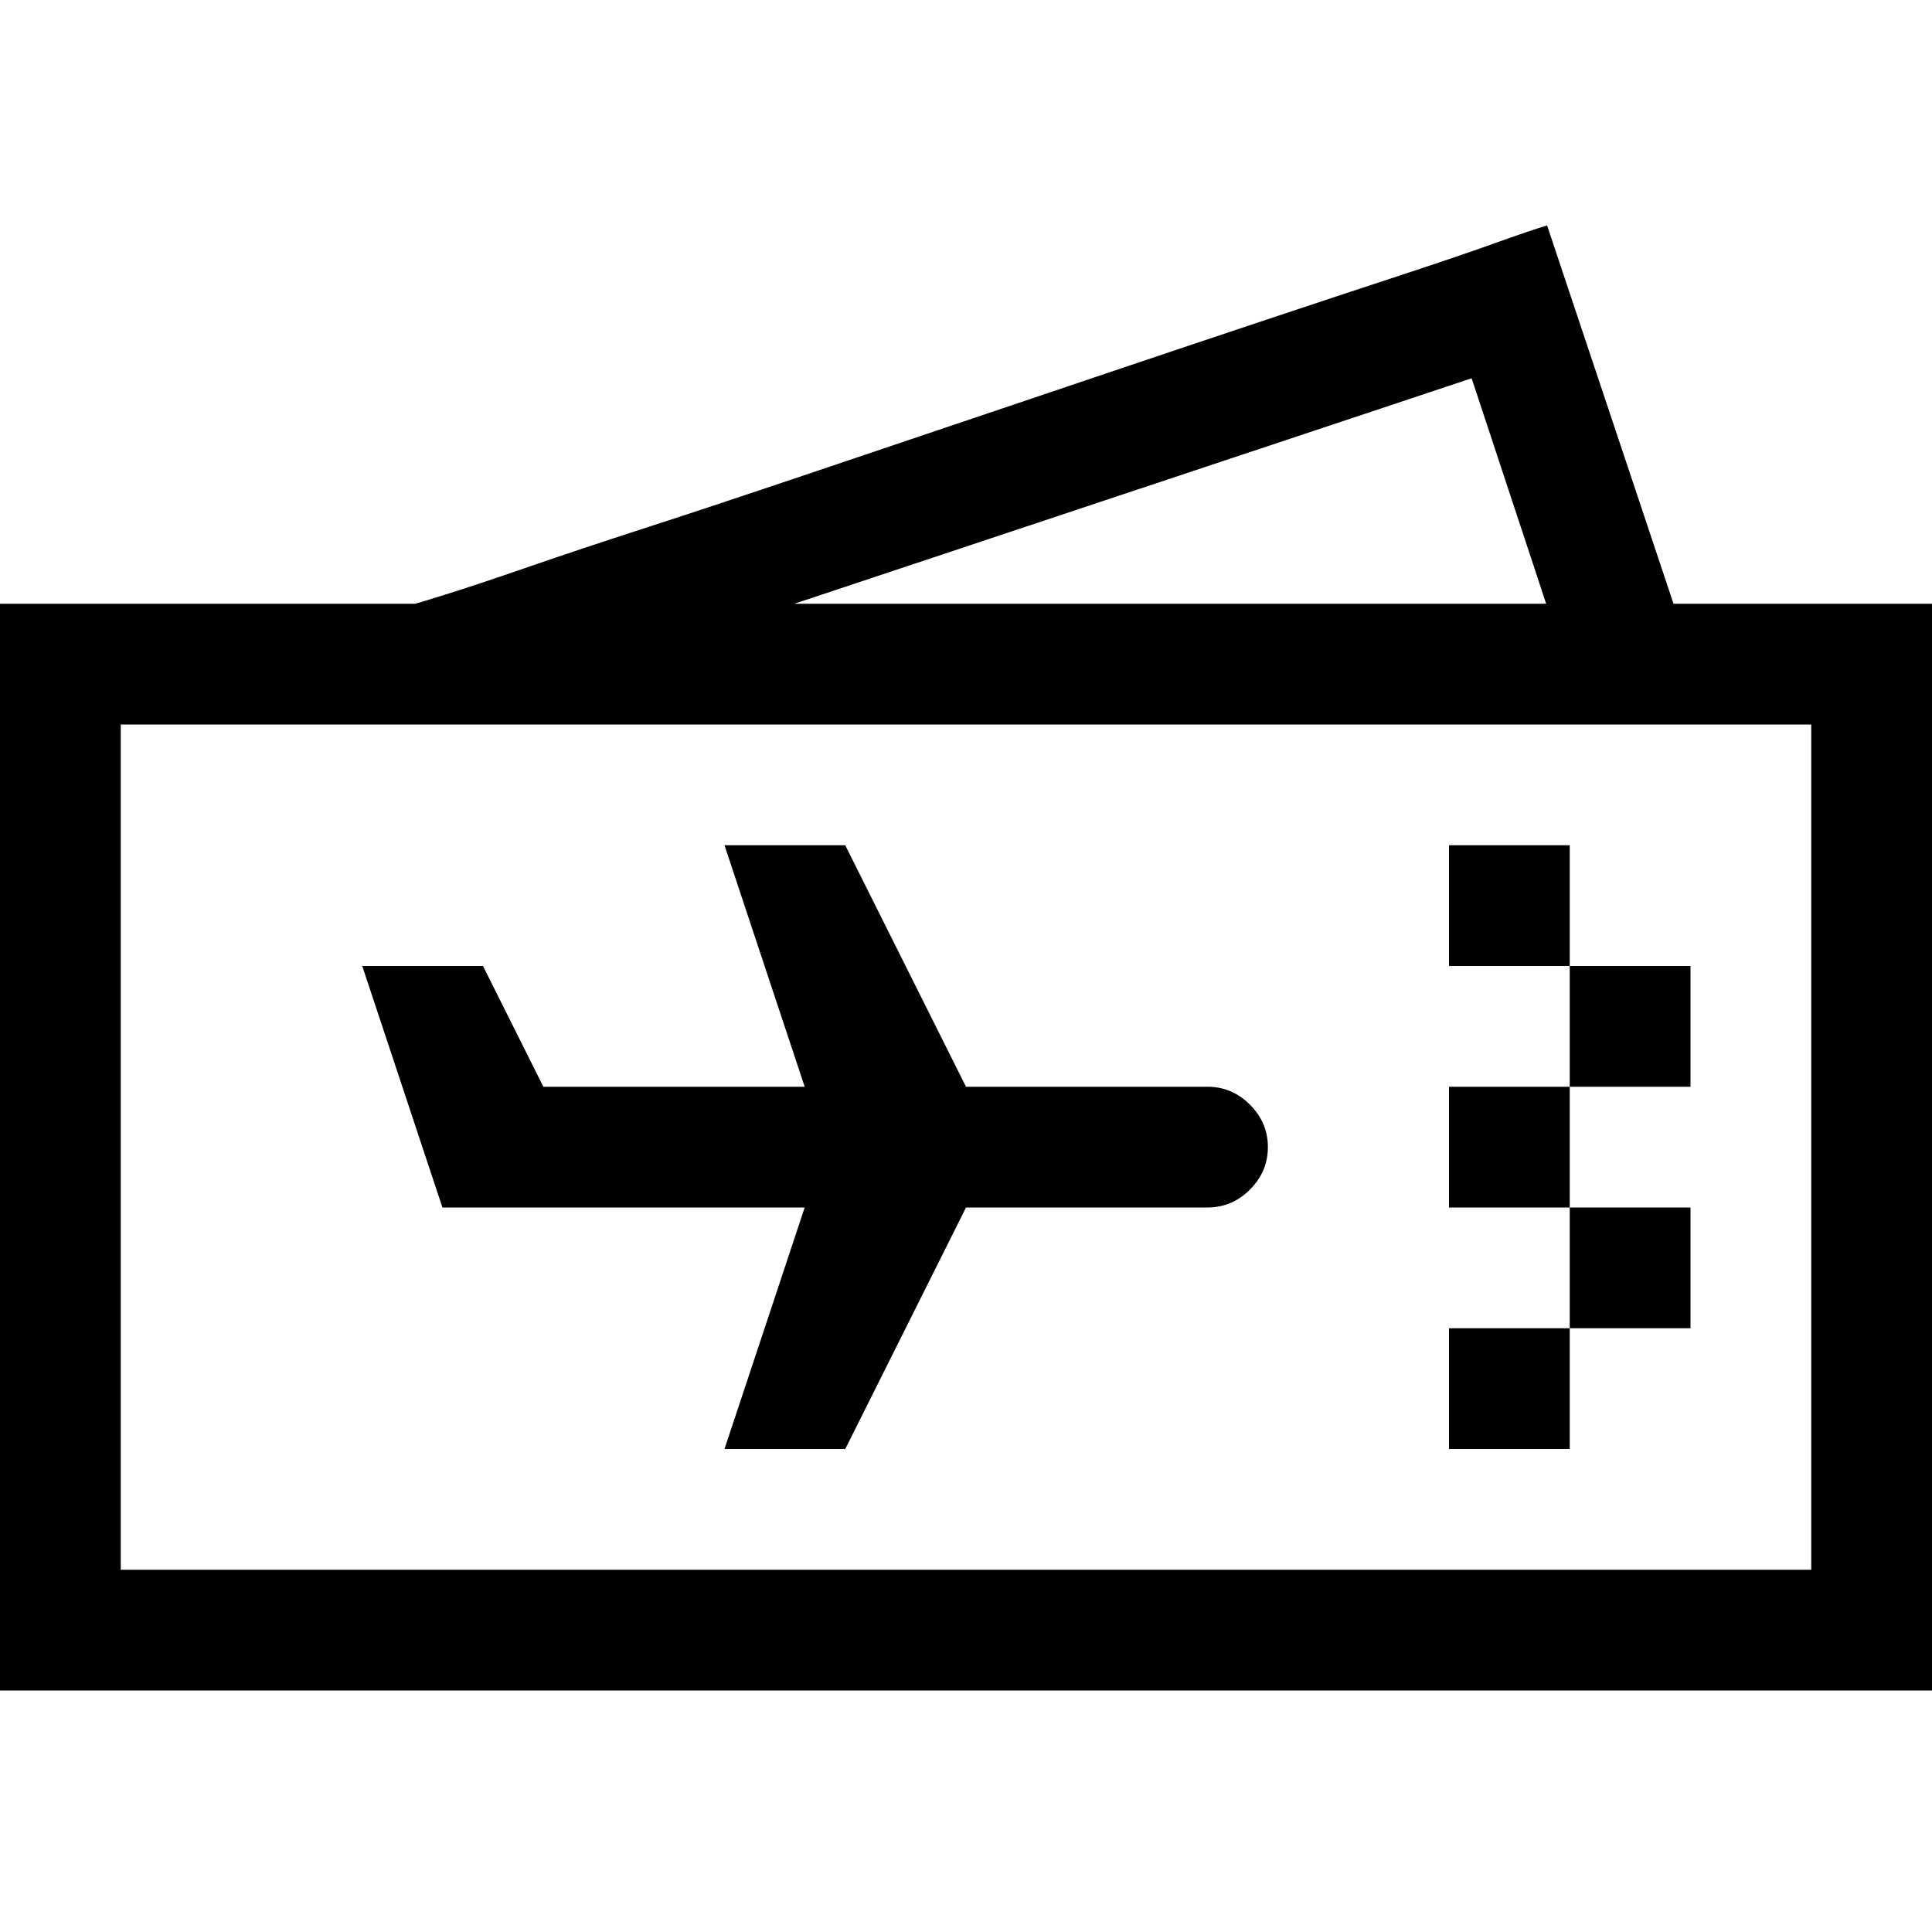 <svg xmlns="http://www.w3.org/2000/svg" width="3em" height="3em" viewBox="0 0 2048 2048"><path fill="currentColor" d="M2048 640v1152H0V640h440q1 0 33-10t87-29t126-42t154-51t169-57t172-58t161-54t139-46t103-35t56-19l134 401zm-1206 0h797l-79-239zm1078 128H128v896h1792zm-256 128v128h-128V896zm0 256v128h-128v-128zm0 384h-128v-128h128zm128-384h-128v-128h128zm0 256h-128v-128h128zM469 1280l-85-256h128l64 128h277l-85-256h128l128 256h256q26 0 45 19t19 45t-19 45t-45 19h-256l-128 256H768l85-256z"/></svg>